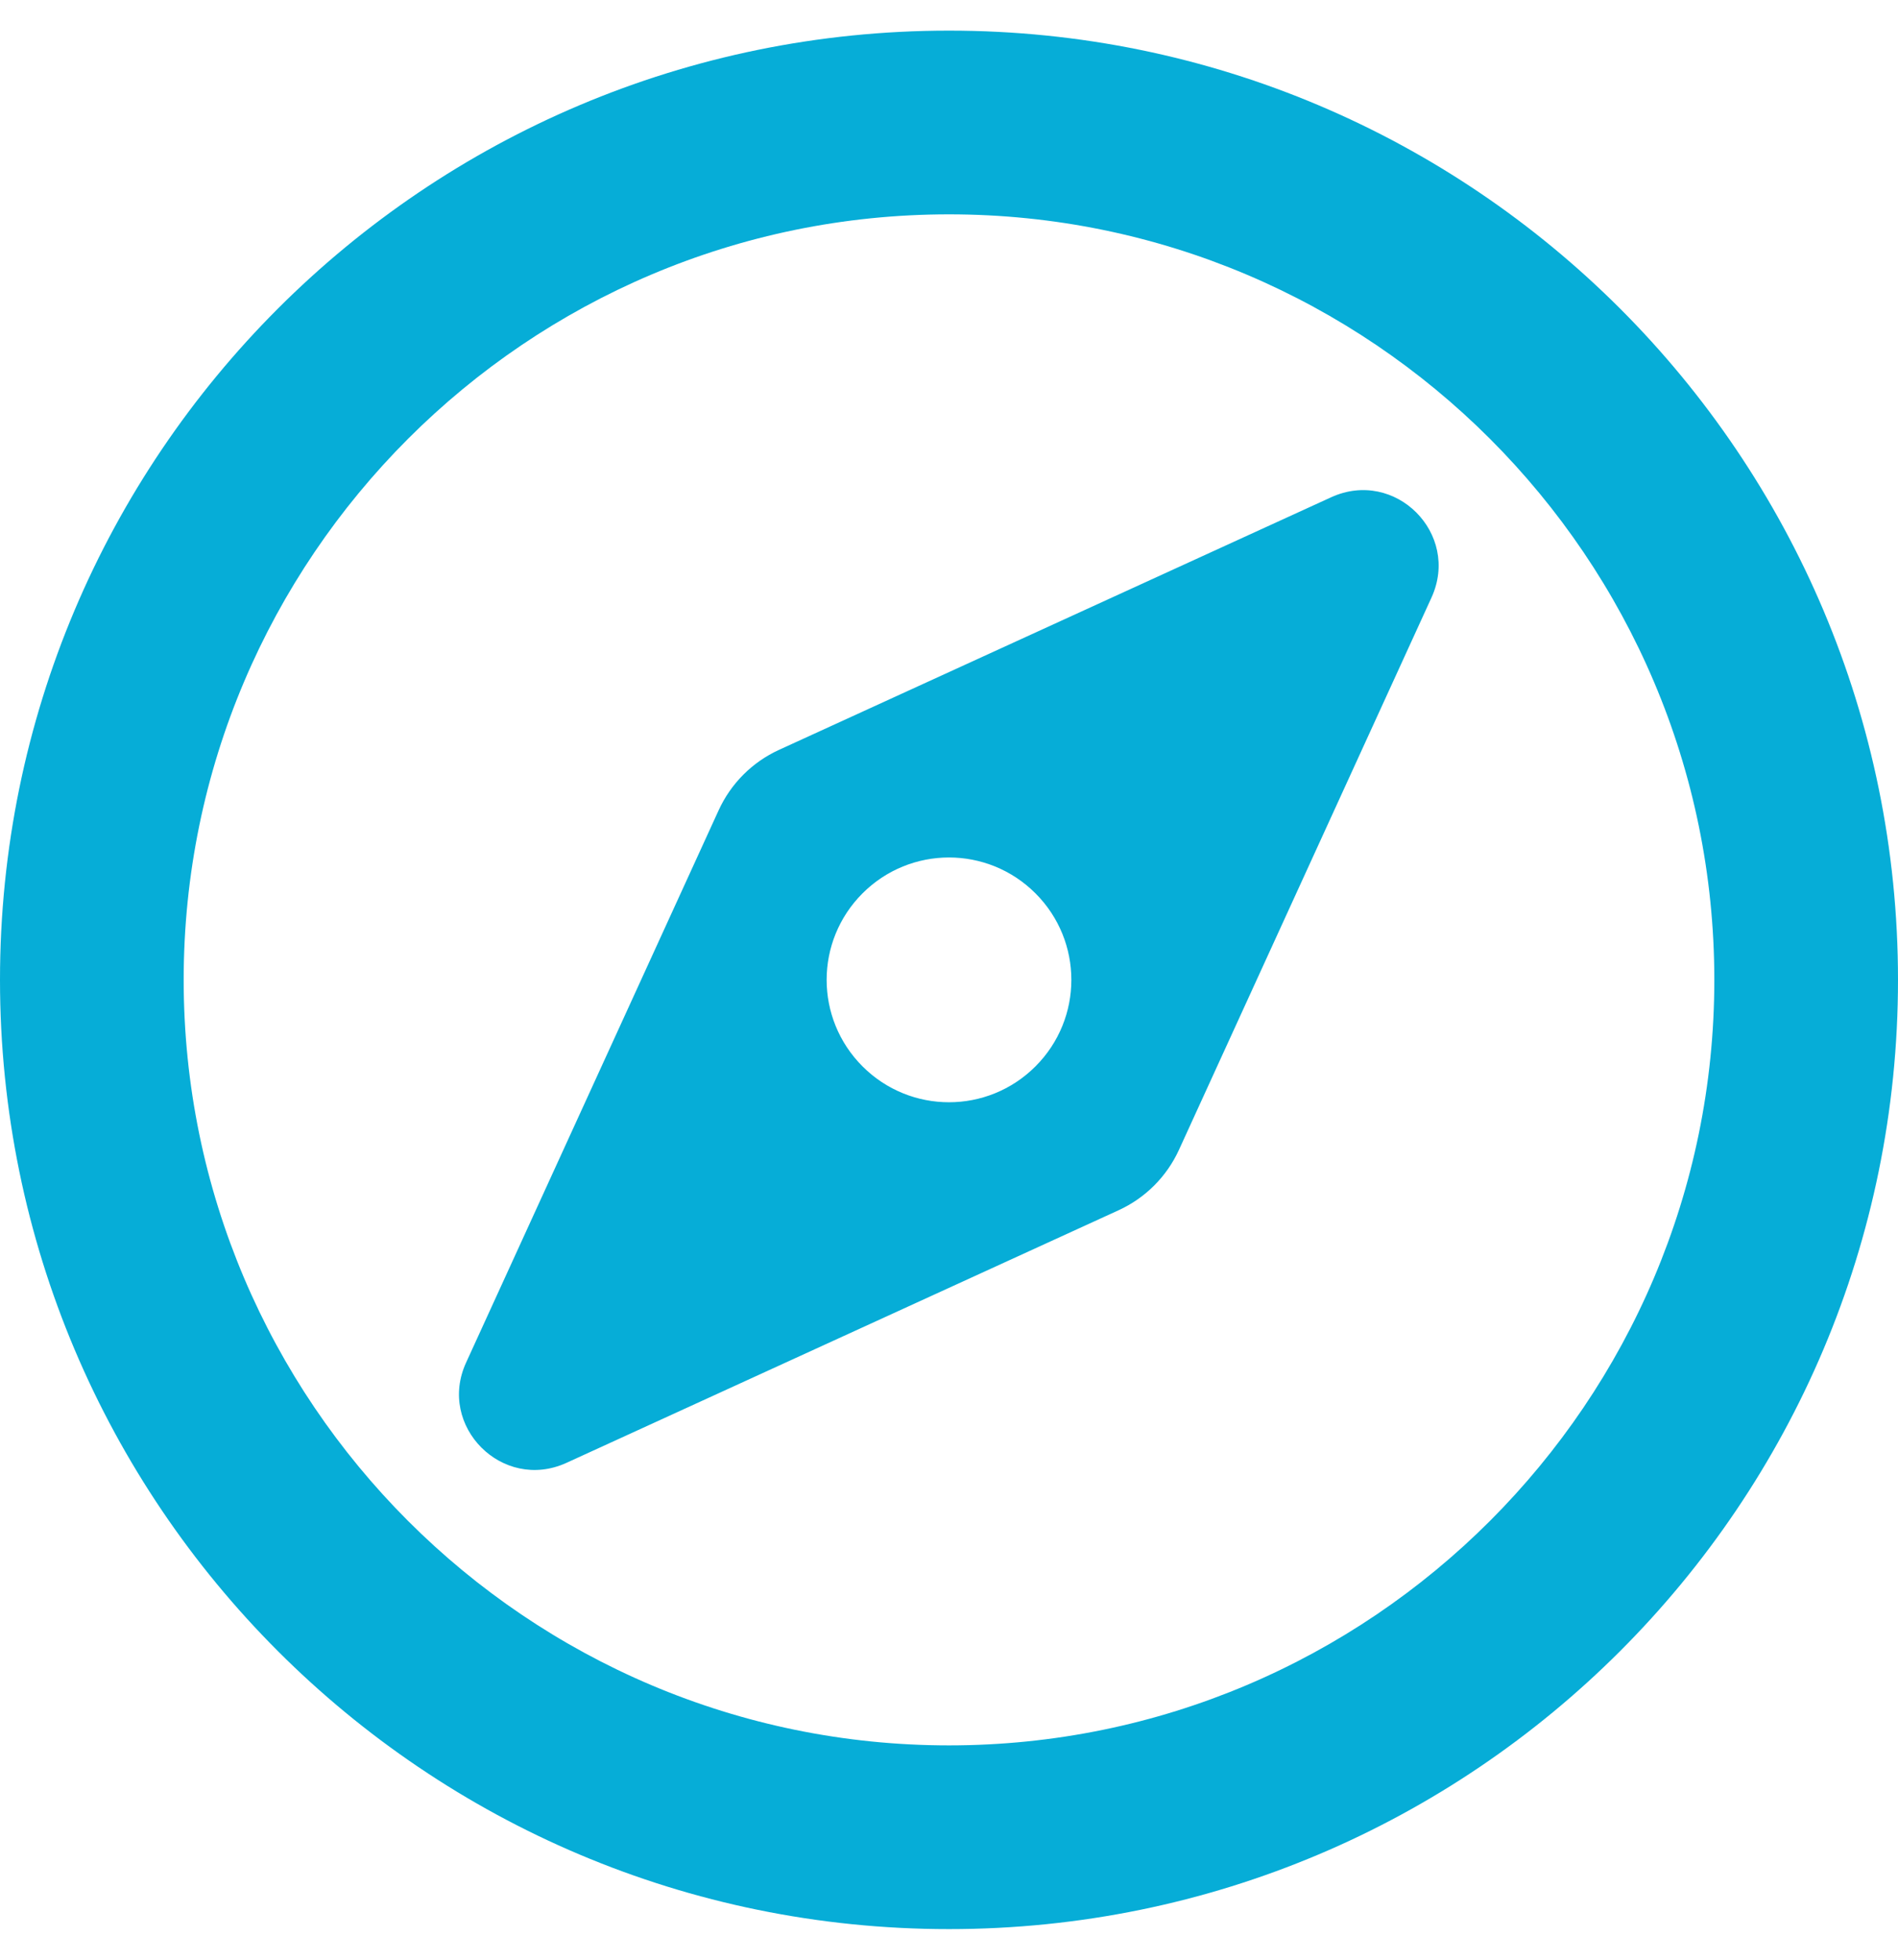 <?xml version="1.0" encoding="utf-8"?>
<!-- Generator: Adobe Illustrator 25.0.0, SVG Export Plug-In . SVG Version: 6.00 Build 0)  -->
<svg version="1.1" id="Layer_1" focusable="false" xmlns="http://www.w3.org/2000/svg" xmlns:xlink="http://www.w3.org/1999/xlink"
	 x="0px" y="0px" viewBox="0 0 496 512" style="enable-background:new 0 0 496 512;" xml:space="preserve">
<style type="text/css">
	.st0{fill:#06ADD7;}
</style>
<path class="st0" d="M347.9,129.9l-144.3,66c-7,3.2-12.6,8.8-15.8,15.8l-66,144.3c-7.6,16.6,9.5,33.8,26.2,26.2l144.3-66
	c7-3.2,12.6-8.8,15.8-15.8l66-144.3C381.7,139.4,364.6,122.3,347.9,129.9L347.9,129.9z M270.6,278.6c-12.5,12.5-32.7,12.5-45.2,0
	s-12.5-32.7,0-45.2s32.7-12.5,45.2,0S283.1,266.1,270.6,278.6z M248,8C111,8,0,119,0,256s111,248,248,248s248-111,248-248
	S385,8,248,8z M248,456c-110.3,0-200-89.7-200-200S137.7,56,248,56s200,89.7,200,200S358.3,456,248,456z"/>
</svg>

